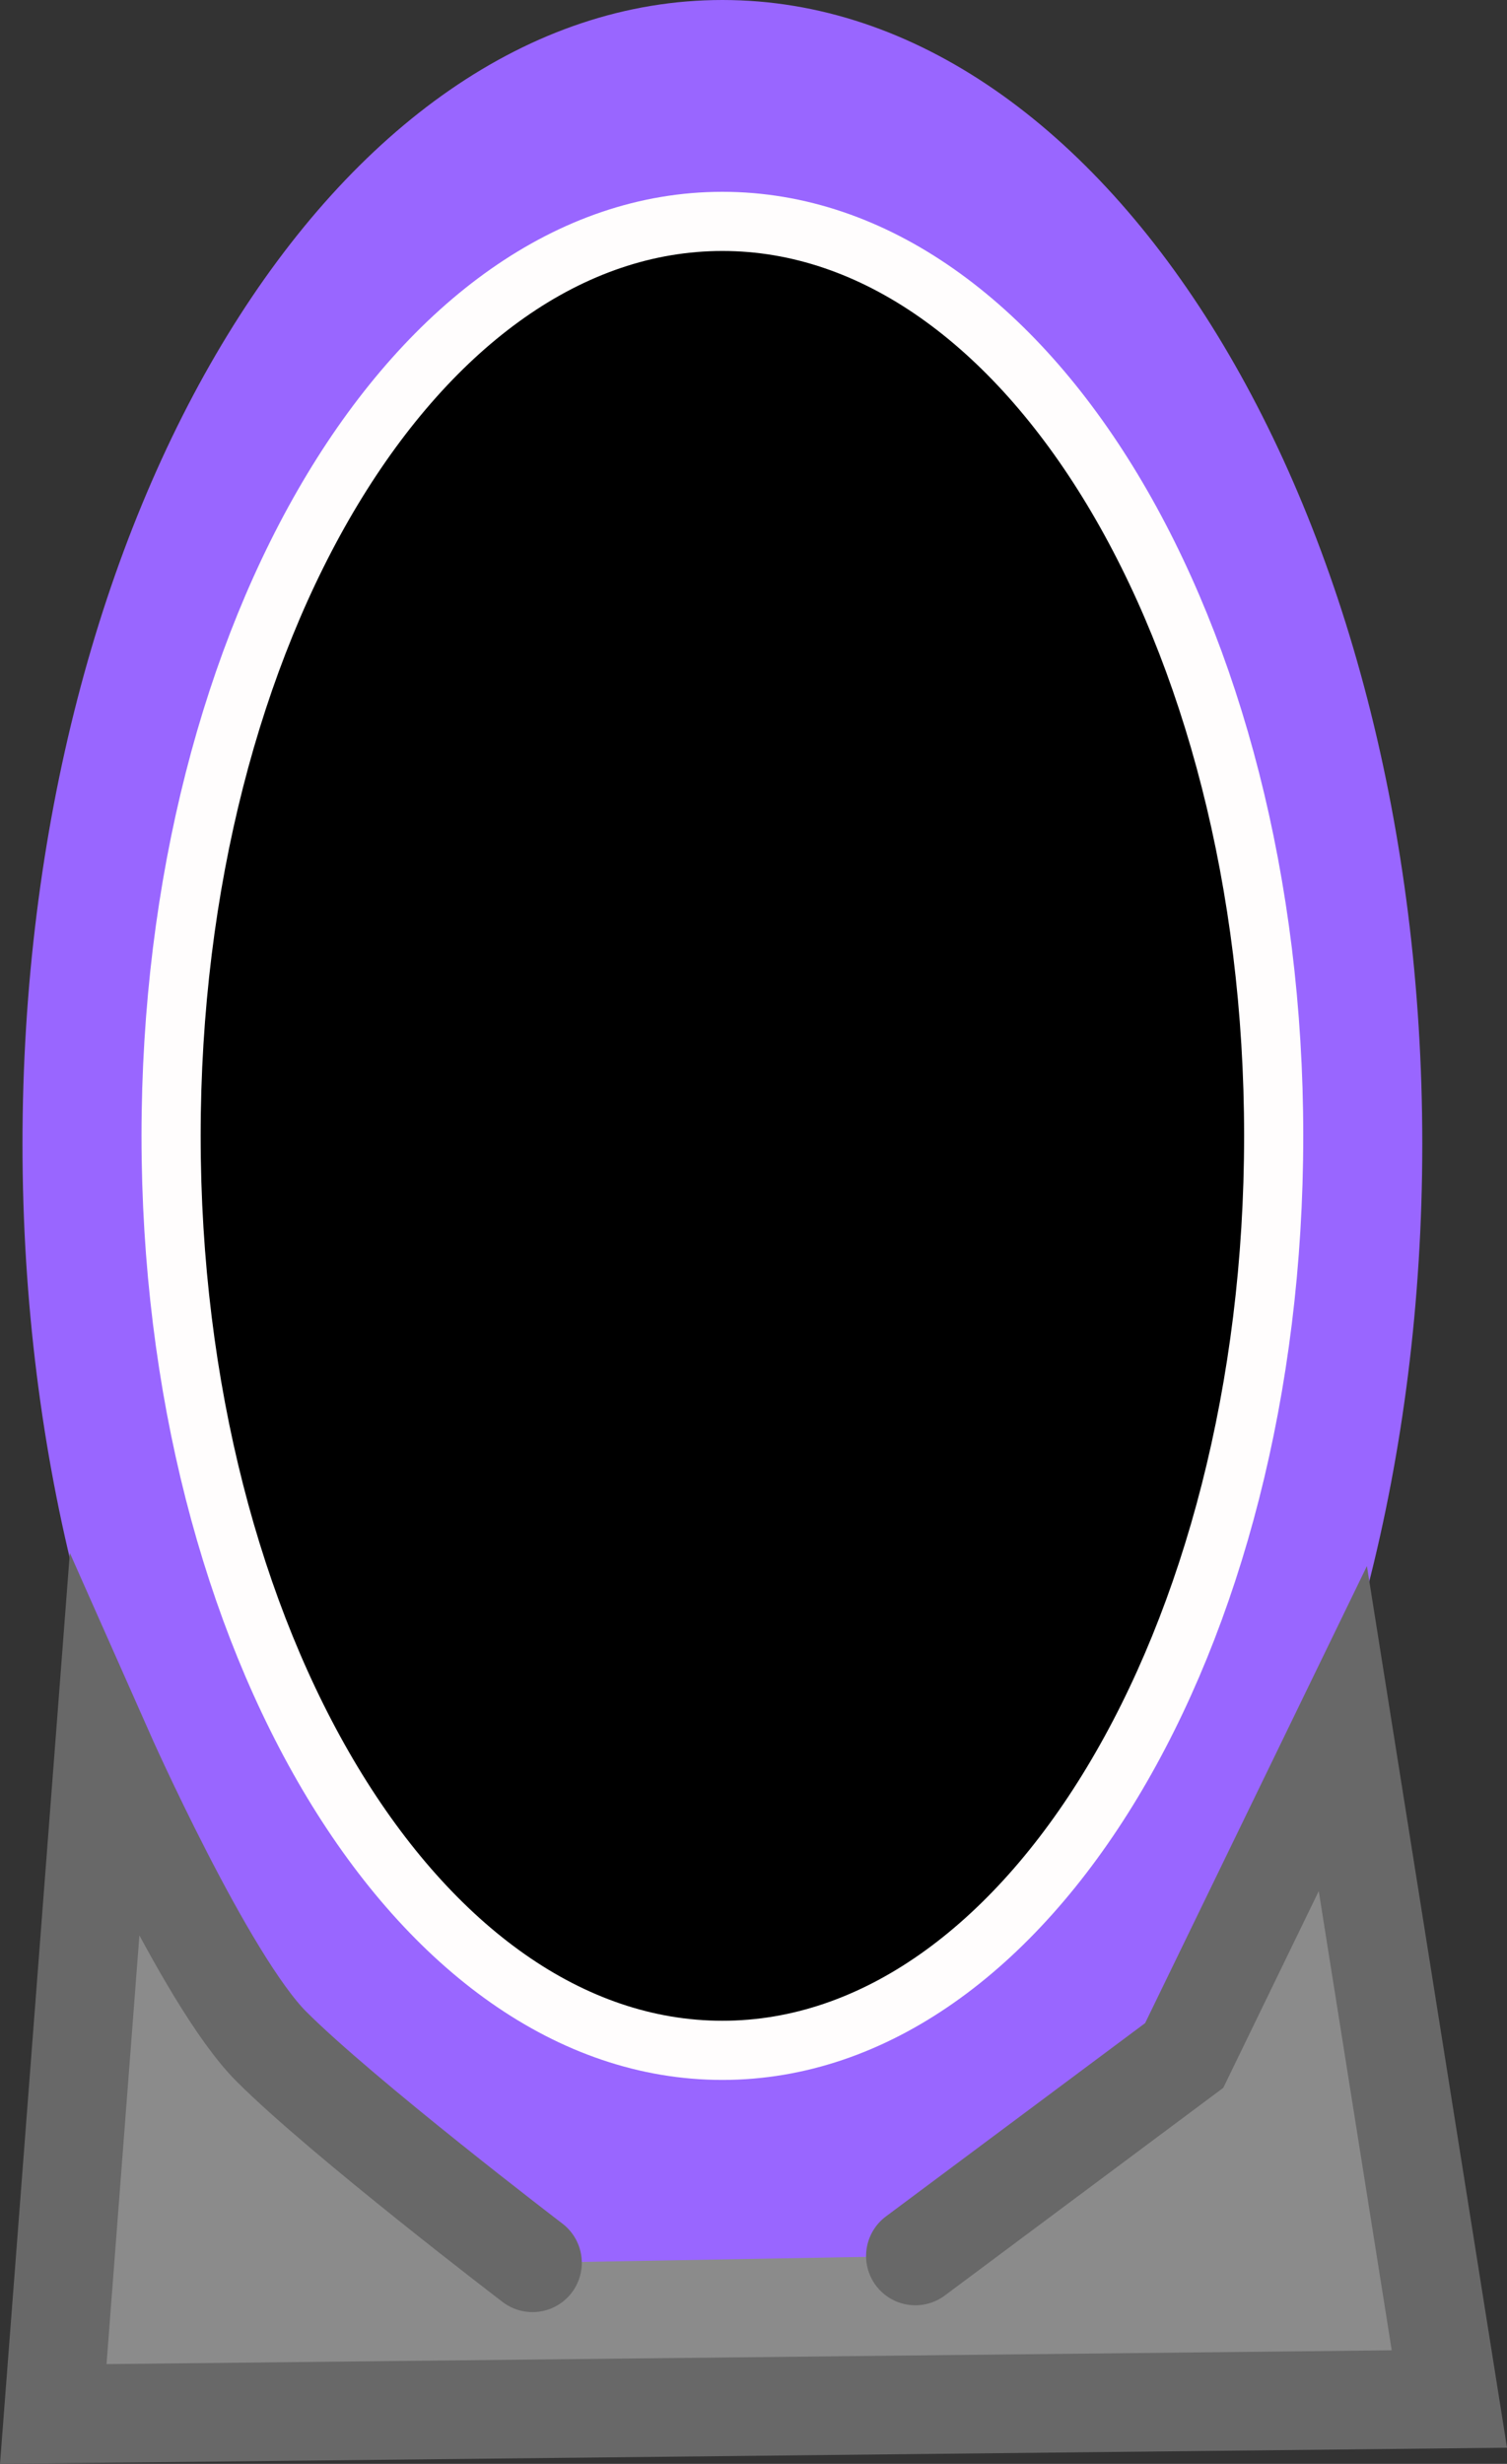 <svg version="1.1" xmlns="http://www.w3.org/2000/svg" xmlns:xlink="http://www.w3.org/1999/xlink" width="76.438" height="124.924" viewBox="0,0,76.438,124.924"><rect x="0" y="0" width="76.438" height="124.924" fill="#333333" stroke="none"/><g transform="translate(-283.359,-122.409)"><g data-paper-data="{&quot;isPaintingLayer&quot;:true}" fill-rule="nonzero" stroke-linejoin="miter" stroke-miterlimit="10" stroke-dasharray="" stroke-dashoffset="0" style="mix-blend-mode: normal"><path d="M355.5,180.409c0,32.033 -15.894,58 -35.5,58c-19.606,0 -35.5,-25.967 -35.5,-58c0,-32.033 15.894,-58 35.5,-58c19.606,0 35.5,25.967 35.5,58z" fill="#9966ff" stroke="none" stroke-width="0" stroke-linecap="butt"/><path d="M329.788,236.792l13.636,-10.166l8.046,-16.574l5.404,33.992l-70.813,0.76l2.575,-33.578c0,0 5.144,11.602 8.484,14.942c3.627,3.627 13.249,10.97 13.249,10.97" fill="#8b8b8b" stroke="#686868" stroke-width="5" stroke-linecap="round"/><path d="" fill="#000000" stroke="#fffdfd" stroke-width="2" stroke-linecap="butt"/><path d="M306.617,154.059v0z" fill="#000000" stroke="#fffdfd" stroke-width="2" stroke-linecap="butt"/><path d="M347.963,180c0,25.607 -12.519,46.366 -27.963,46.366c-15.443,0 -27.963,-20.759 -27.963,-46.366c0,-25.607 12.519,-46.366 27.963,-46.366c15.443,0 27.963,20.759 27.963,46.366z" fill="#000000" stroke="#fffdfd" stroke-width="3" stroke-linecap="butt"/></g></g></svg>